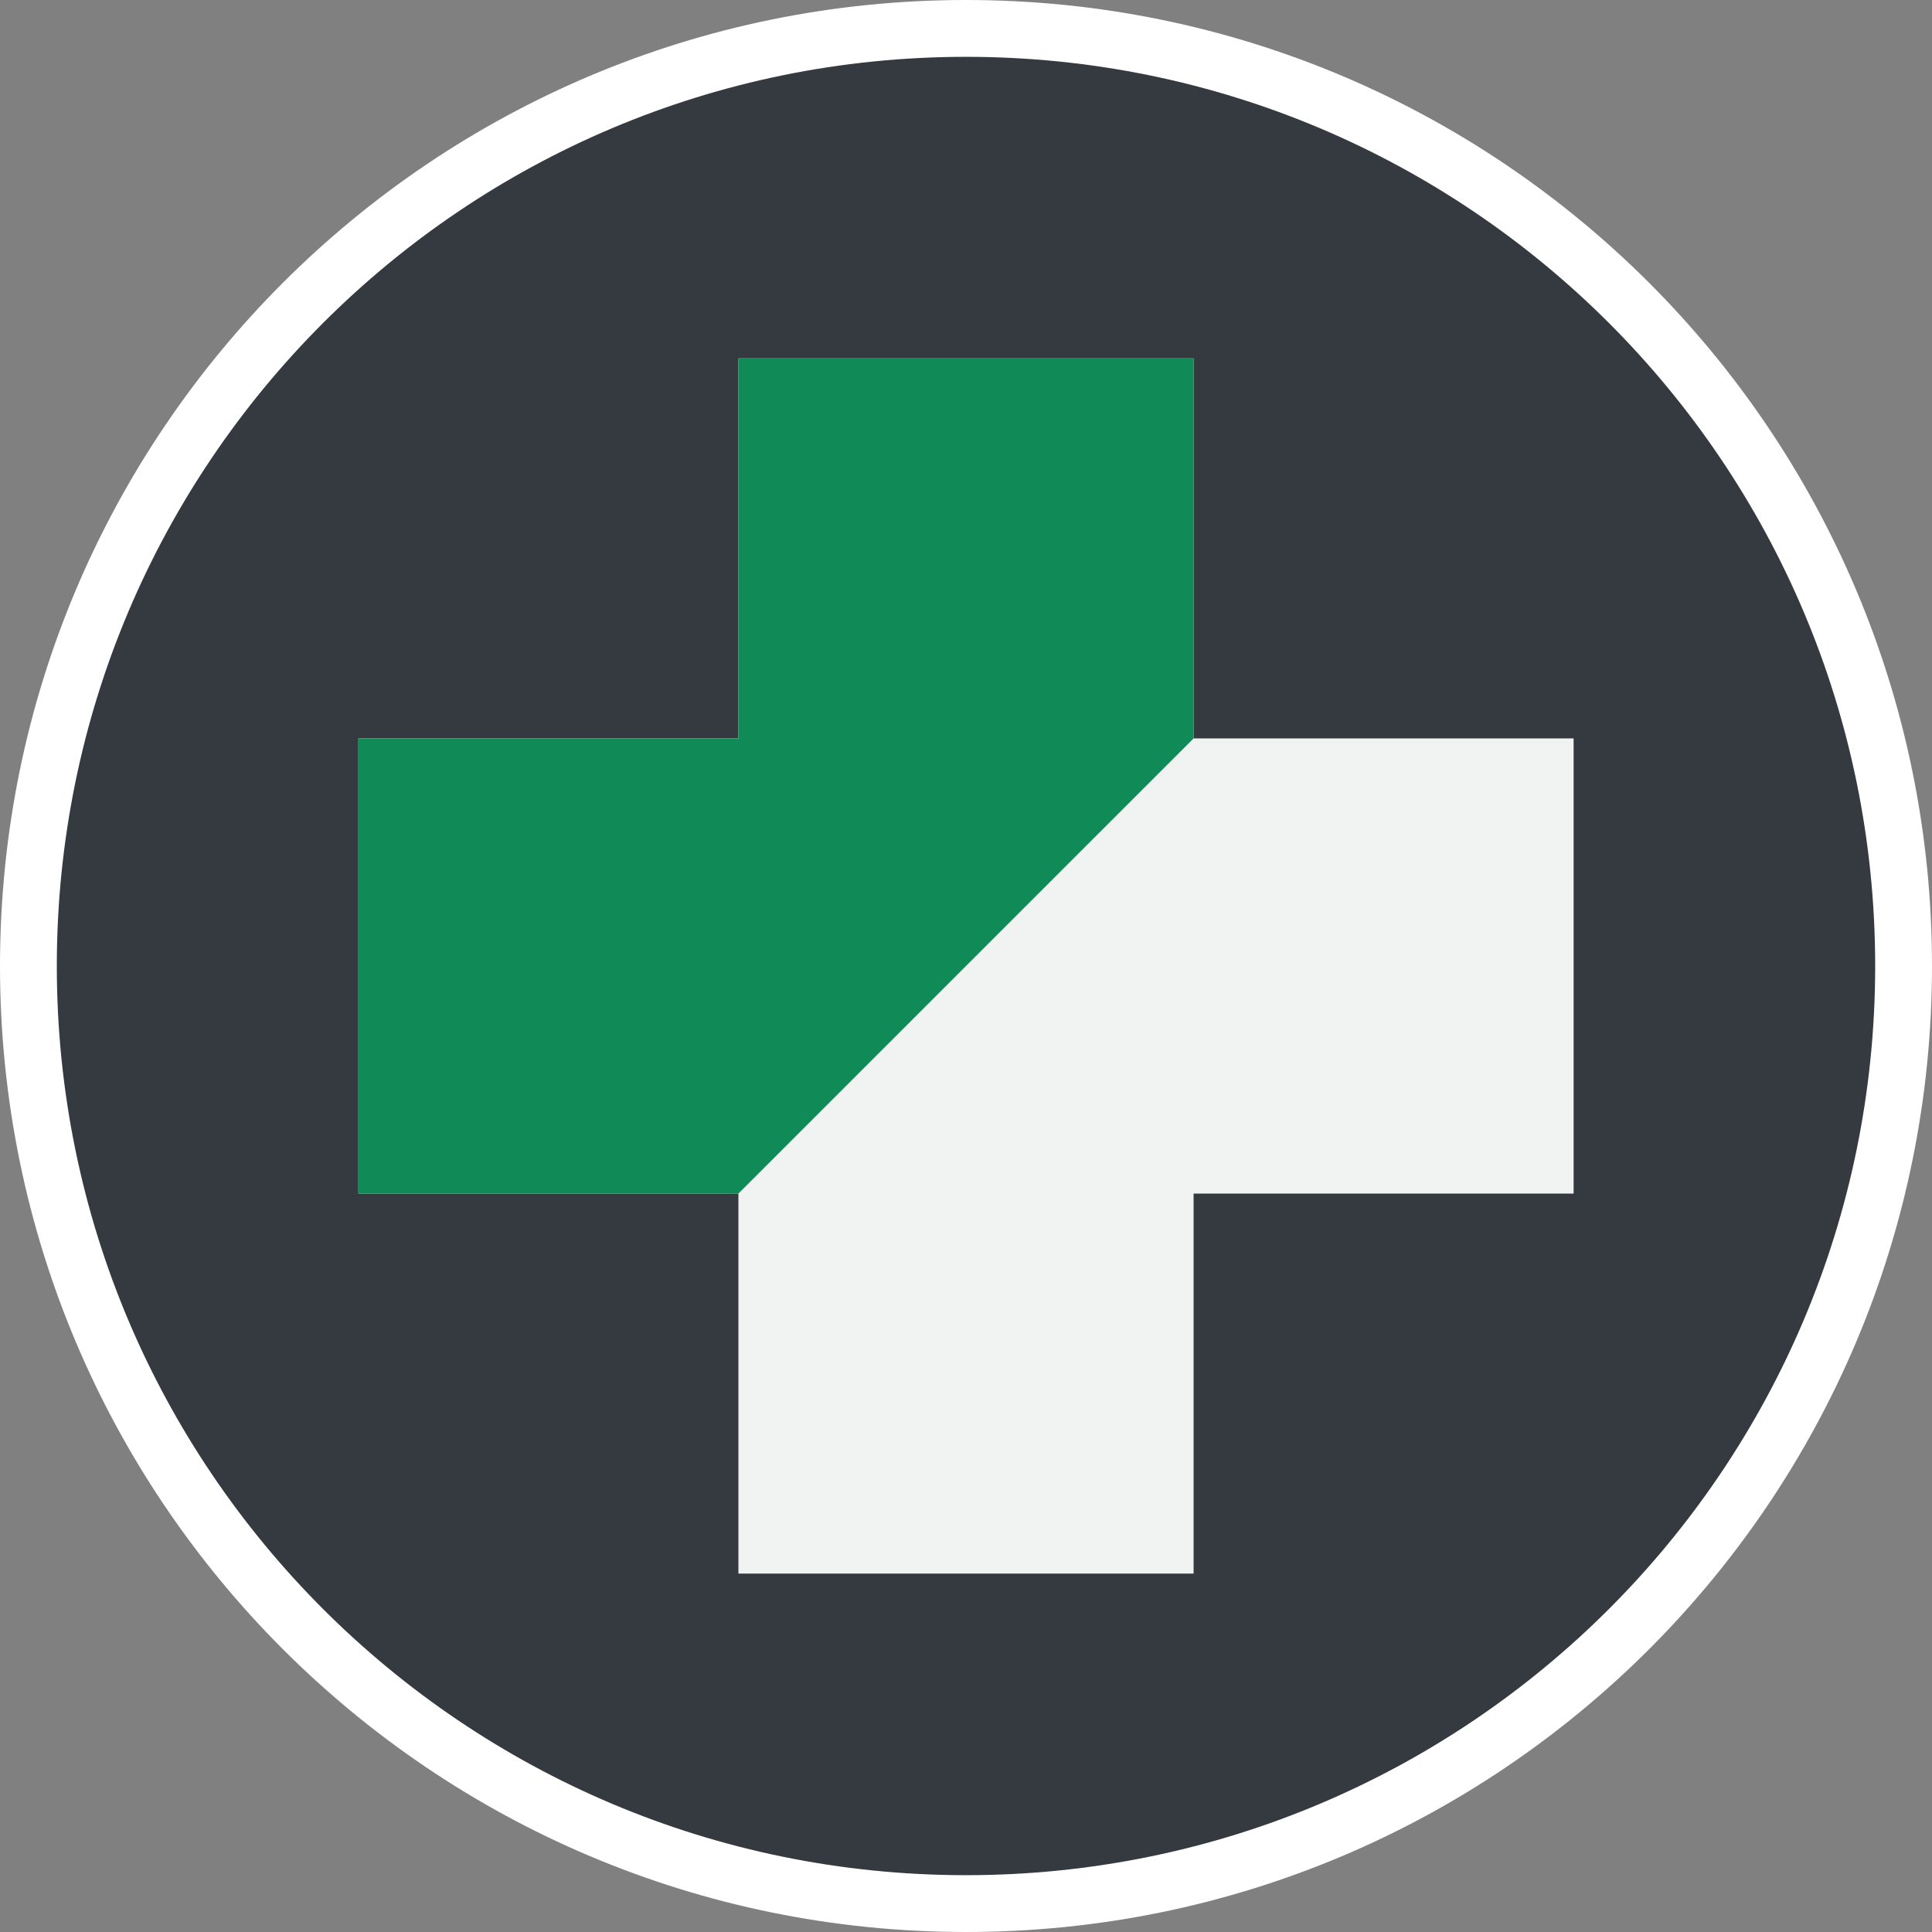 <?xml version="1.0" encoding="utf-8"?>
<!-- Generator: Adobe Illustrator 16.0.0, SVG Export Plug-In . SVG Version: 6.00 Build 0)  -->
<!DOCTYPE svg PUBLIC "-//W3C//DTD SVG 1.1//EN" "http://www.w3.org/Graphics/SVG/1.1/DTD/svg11.dtd">
<svg version="1.1" id="Layer_1" xmlns="http://www.w3.org/2000/svg" xmlns:xlink="http://www.w3.org/1999/xlink" x="0px" y="0px"
	 width="512px" height="512px" viewBox="0 0 512 512" enable-background="new 0 0 512 512" xml:space="preserve">
<rect x="0" y="0" width="512" height="512" fill="#808080" stroke="none"/>
<path fill="#FFFFFF" d="M512,256c0,141.455-114.546,256-256,256S0,397.455,0,256C0,114.546,114.546,0,256,0S512,114.546,512,256z"/>
<path fill="#343A40" d="M496.941,256c0,133.134-107.809,240.941-240.941,240.941C122.866,496.942,15.058,389.134,15.058,256
	C15.058,122.867,122.866,15.059,256,15.059C389.133,15.059,496.941,122.867,496.941,256z"/>
<g>
	<polygon fill="#F1F2F2" points="316.316,195.686 316.316,94.98 195.685,94.98 195.685,195.686 94.98,195.686 94.98,316.315 
		195.685,316.315 195.685,417.021 316.316,417.021 316.316,316.315 417.022,316.315 417.022,195.686 	"/>
	<polygon fill="#108A56" points="276.195,235.804 316.316,195.686 316.316,94.98 195.685,94.98 195.685,195.686 94.98,195.686 
		94.98,316.315 195.685,316.315 235.804,276.196 	"/>
</g>
</svg>
